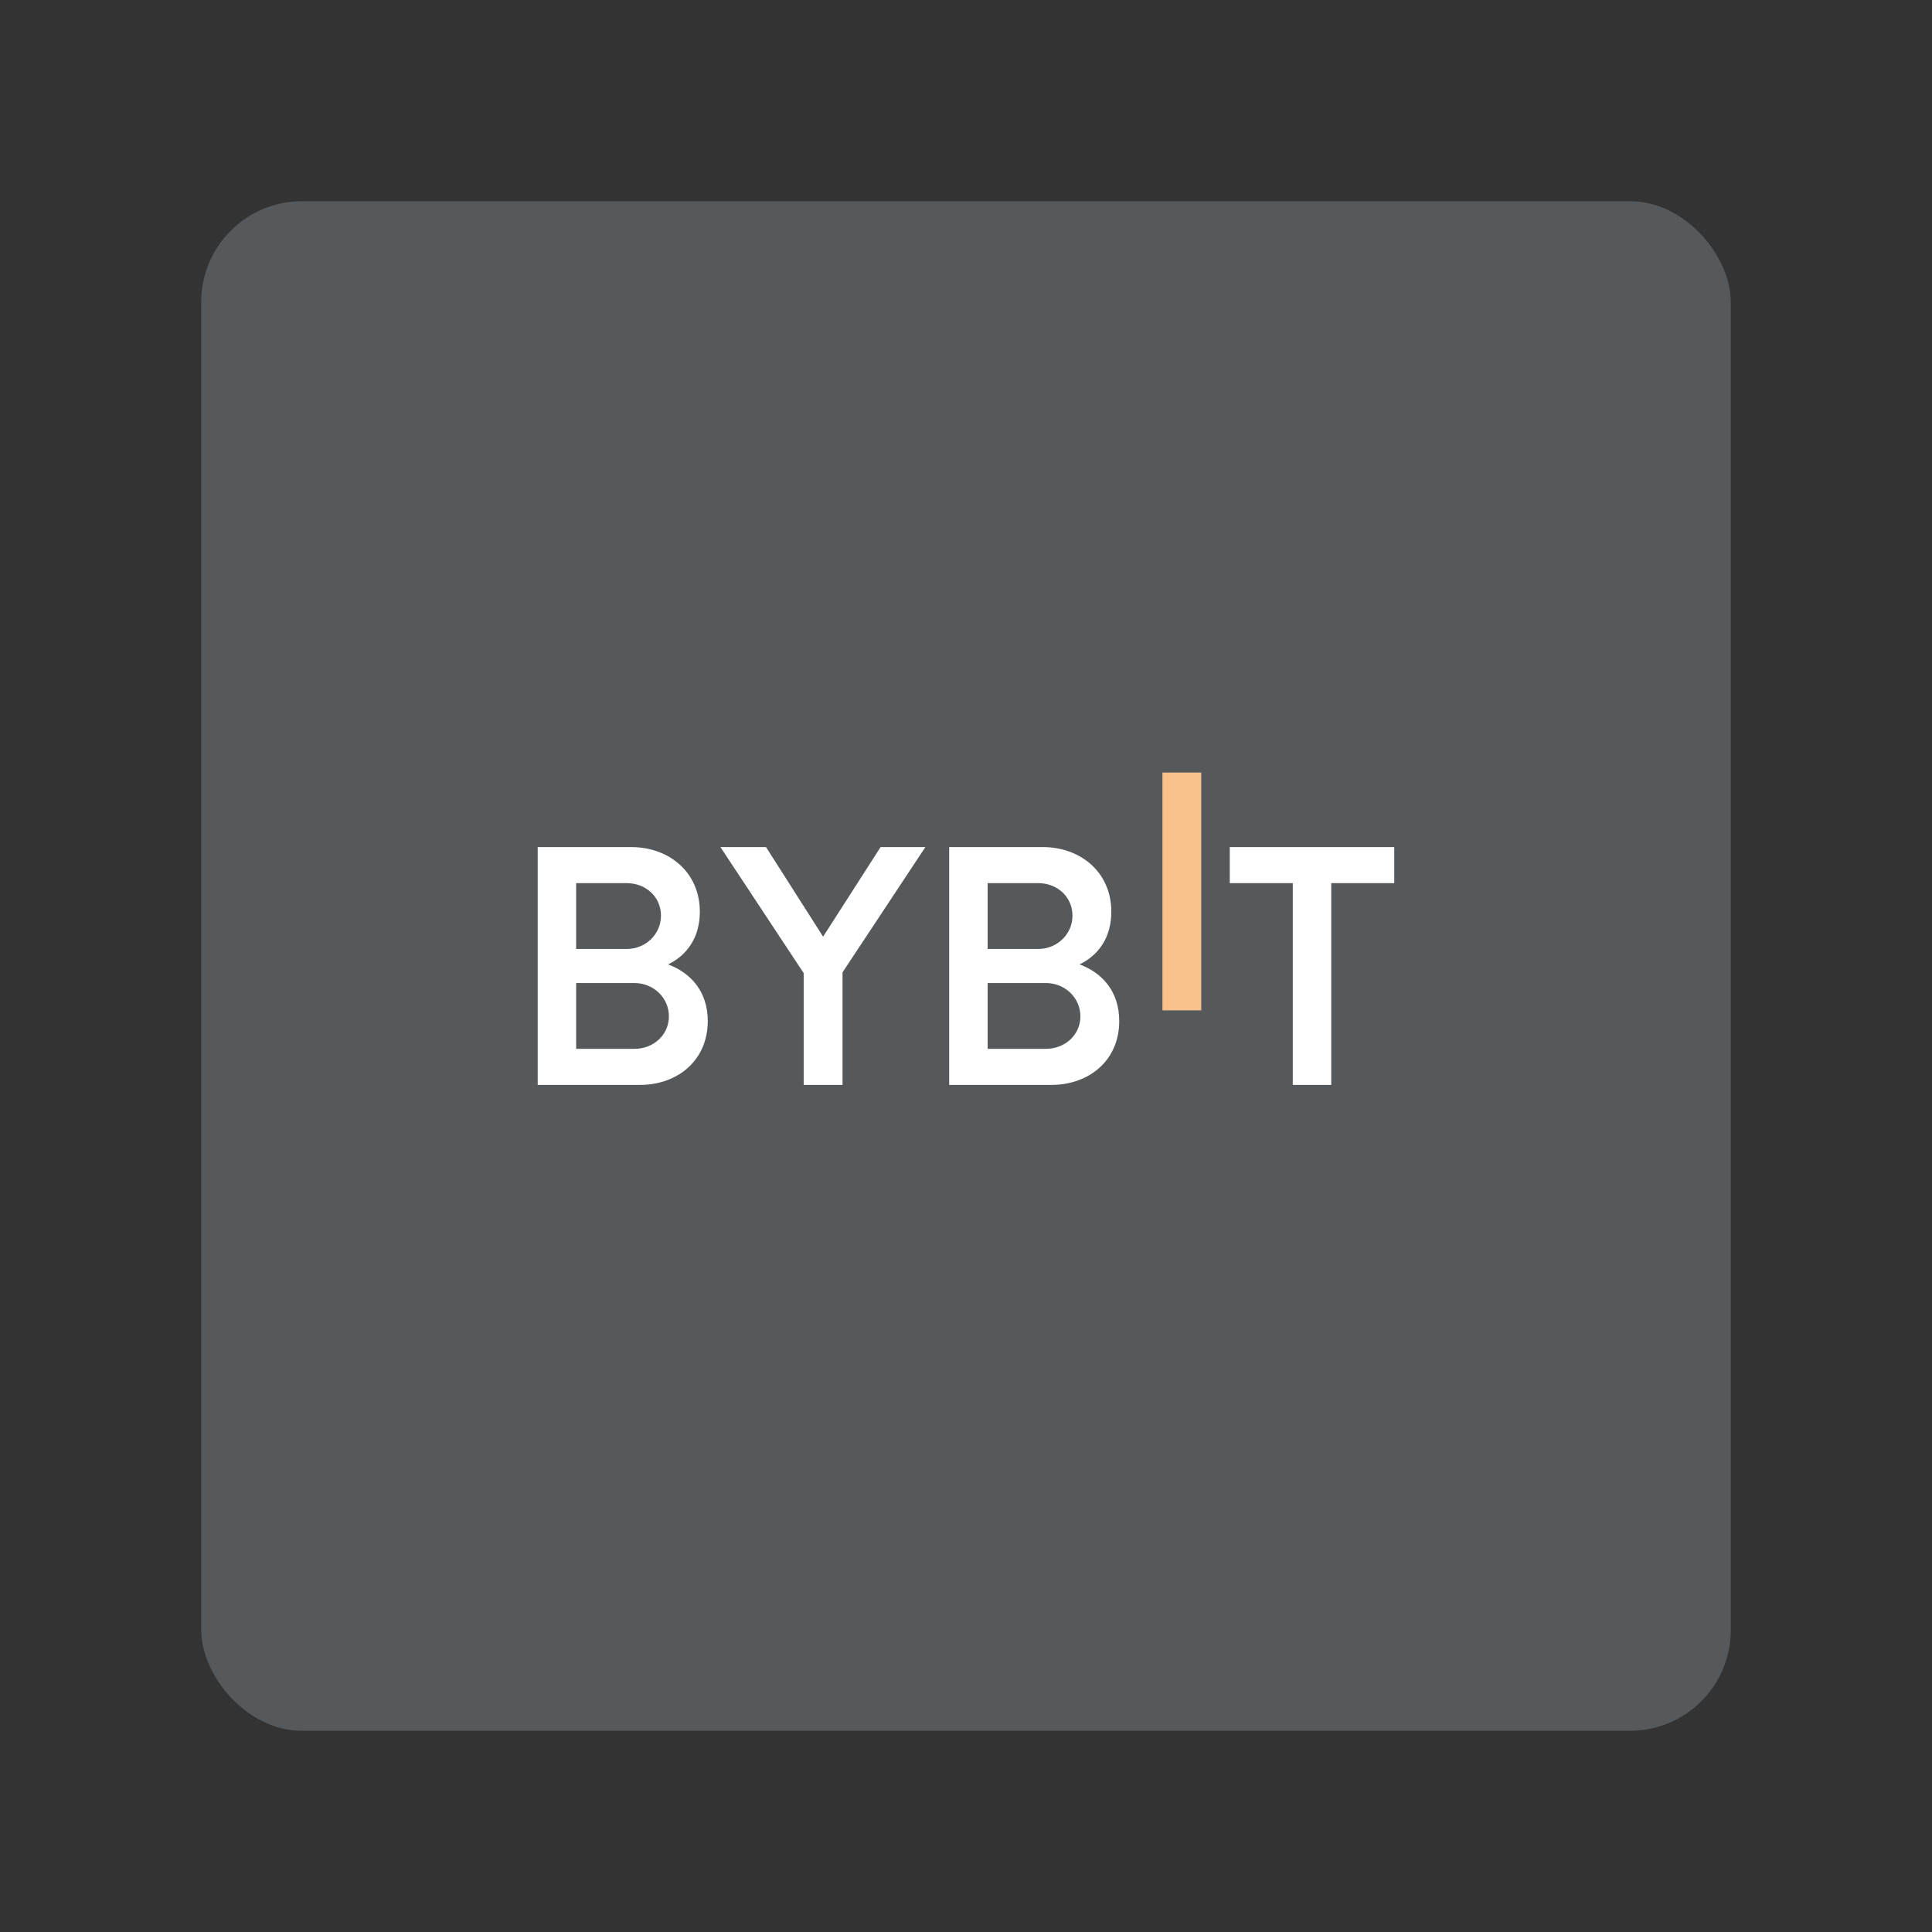 <?xml version="1.0" encoding="UTF-8"?>
<svg version="1.1" viewBox="0 0 192 192" xml:space="preserve" xmlns="http://www.w3.org/2000/svg">
	 <rect x="0" y="0" width="192" height="192" fill="#333333" stroke="none"/>
	 <rect class="a" x="20" y="20" width="152" height="152" rx="10" fill="#56595b"/><g fill="#fff" stroke-linecap="round" stroke-linejoin="round" stroke-width="4.727" aria-label="BYBIT"><path d="m66.397 95.842c1.93-0.945 3.151-2.718 3.151-5.239 0-3.9-3.033-6.421-6.815-6.421h-9.296v23.635h10.163c3.742 0 6.736-2.442 6.736-6.342 0-2.876-1.615-4.766-3.939-5.633zm-0.709-4.845c0 1.851-1.536 3.309-3.388 3.309h-5.042v-6.539h5.042c1.851 0 3.388 1.339 3.388 3.23zm-2.639 13.236h-5.791v-6.539h5.791c1.891 0 3.427 1.458 3.427 3.309 0 1.851-1.536 3.23-3.427 3.23z"/><path d="m91.962 84.183h-4.451l-5.712 8.902-5.672-8.902h-4.53l8.272 12.526v11.108h3.86v-11.187z"/><path d="m107.29 95.842c1.93-0.945 3.151-2.718 3.151-5.239 0-3.9-3.033-6.421-6.815-6.421h-9.296v23.635h10.163c3.742 0 6.736-2.442 6.736-6.342 0-2.876-1.615-4.766-3.939-5.633zm-0.709-4.845c0 1.851-1.536 3.309-3.388 3.309h-5.042v-6.539h5.042c1.851 0 3.388 1.339 3.388 3.23zm-2.639 13.236h-5.79v-6.539h5.79c1.891 0 3.427 1.458 3.427 3.309 0 1.851-1.536 3.23-3.427 3.23z"/><path d="m115.52 100.41h3.86v-23.635h-3.86z" fill="#f8c18c"/><path d="m138.56 84.183h-16.347v3.585h6.263v20.05h3.821v-20.05h6.263z"/></g></svg>
